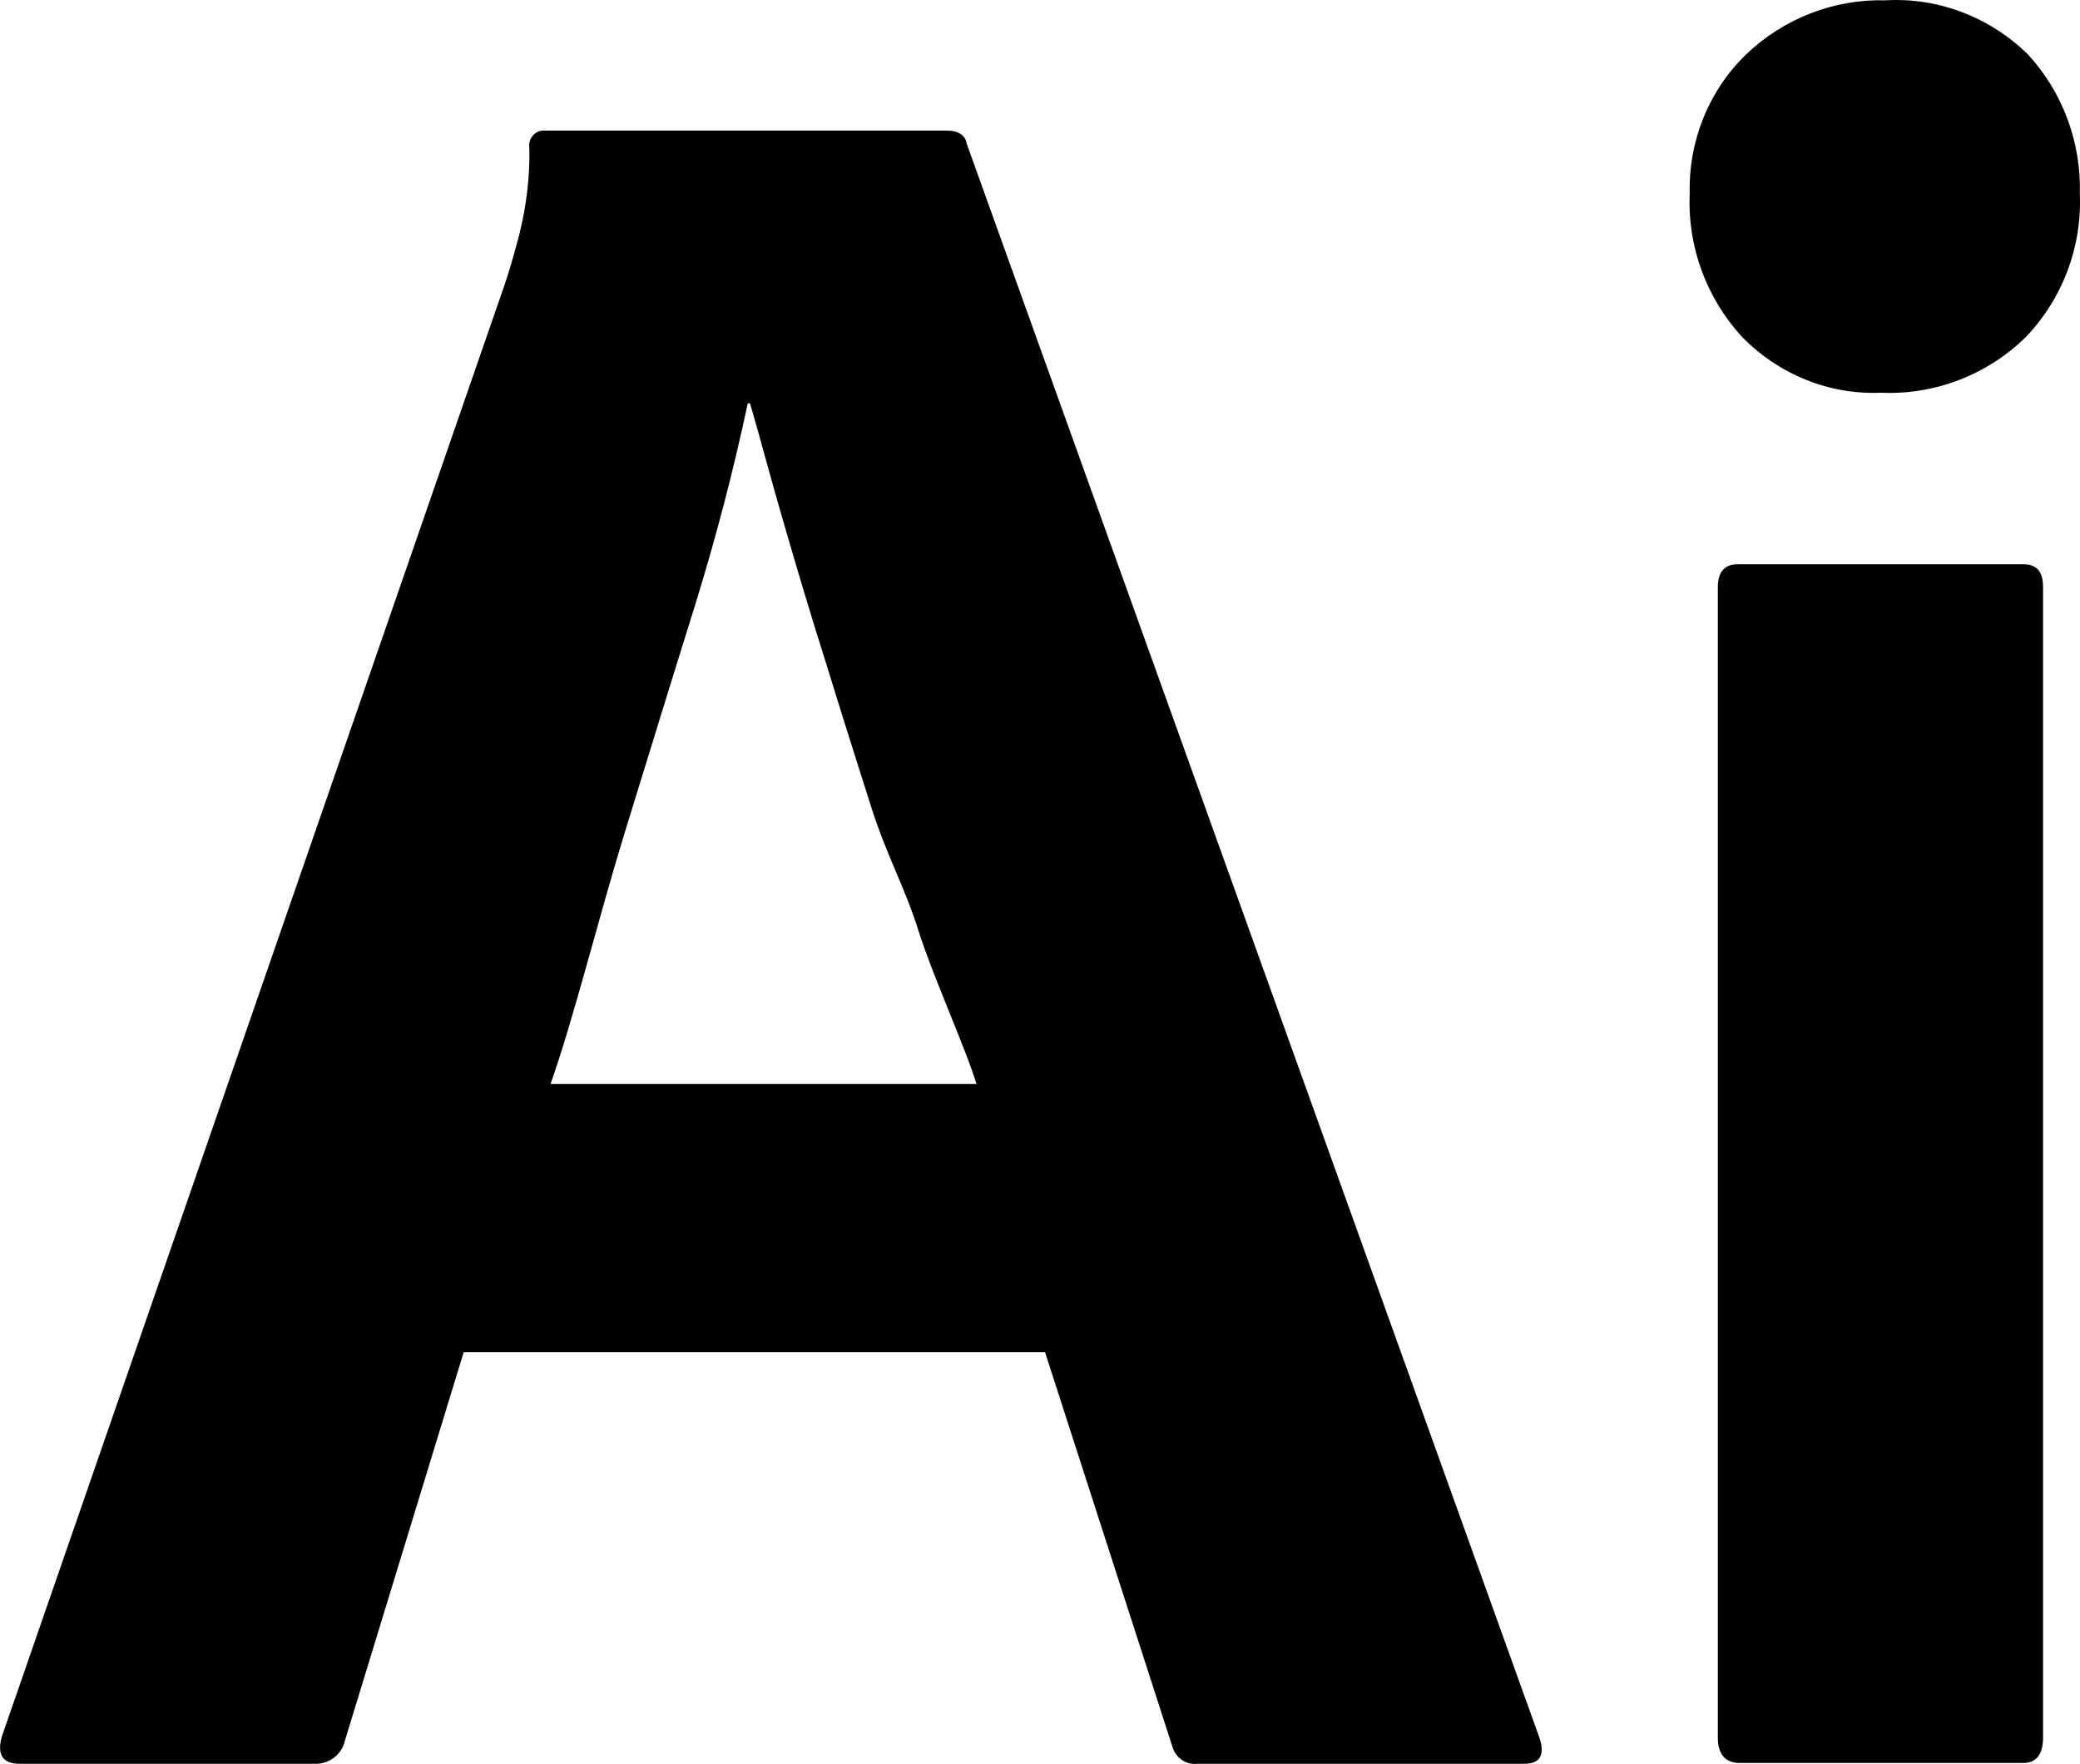 <?xml version="1.0" encoding="utf-8"?>
<!-- Generator: Adobe Illustrator 23.0.6, SVG Export Plug-In . SVG Version: 6.00 Build 0)  -->
<svg version="1.1" id="Layer_1" xmlns="http://www.w3.org/2000/svg" xmlns:xlink="http://www.w3.org/1999/xlink" x="0px" y="0px"
	 viewBox="0 0 129.51 109.82" style="enable-background:new 0 0 129.51 109.82;" xml:space="preserve">
<path id="_30" d="M65.07,84.19h-36.2l-7.4,24.2c-0.19,0.85-1,1.47-1.9,1.42H1.21c-1.04,0-1.42-0.57-1.09-1.71l31.27-90.29
	c0.33-0.95,0.62-1.99,0.95-3.23c0.43-1.76,0.66-3.56,0.62-5.36c-0.09-0.52,0.28-1.04,0.81-1.09c0.09,0,0.19,0,0.28,0h24.91
	c0.71,0,1.14,0.28,1.23,0.81l35.68,99.3c0.33,1.04,0,1.57-0.95,1.57H74.56c-0.71,0.09-1.38-0.38-1.57-1.09L65.07,84.19z
	 M34.28,67.49H60.8c-0.62-2.09-2.8-6.93-3.61-9.54c-0.81-2.61-1.99-4.7-2.94-7.69c-0.95-2.99-1.9-5.98-2.8-8.92
	c-0.95-2.99-1.8-5.84-2.61-8.64c-0.81-2.75-1.47-5.31-2.14-7.59h-0.14c-0.9,4.22-1.99,8.4-3.27,12.53
	c-1.47,4.7-2.94,9.49-4.46,14.42C37.31,57,35.75,63.31,34.28,67.49L34.28,67.49z"/>
<path id="_31" d="M117.12,24.45c-3.23,0.14-6.36-1.14-8.64-3.46c-2.23-2.42-3.42-5.65-3.27-8.92c-0.09-3.27,1.19-6.45,3.51-8.68
	c2.32-2.23,5.46-3.46,8.68-3.37c3.27-0.19,6.5,1.04,8.87,3.37c2.18,2.37,3.32,5.5,3.23,8.68c0.14,3.32-1.09,6.55-3.37,8.92
	C123.71,23.36,120.44,24.6,117.12,24.45z M106.96,108.19V36.55c0-0.95,0.43-1.42,1.23-1.42h17.79c0.85,0,1.23,0.47,1.23,1.42v71.64
	c0,1.04-0.43,1.57-1.23,1.57h-17.65C107.44,109.76,106.96,109.24,106.96,108.19z"/>
</svg>
